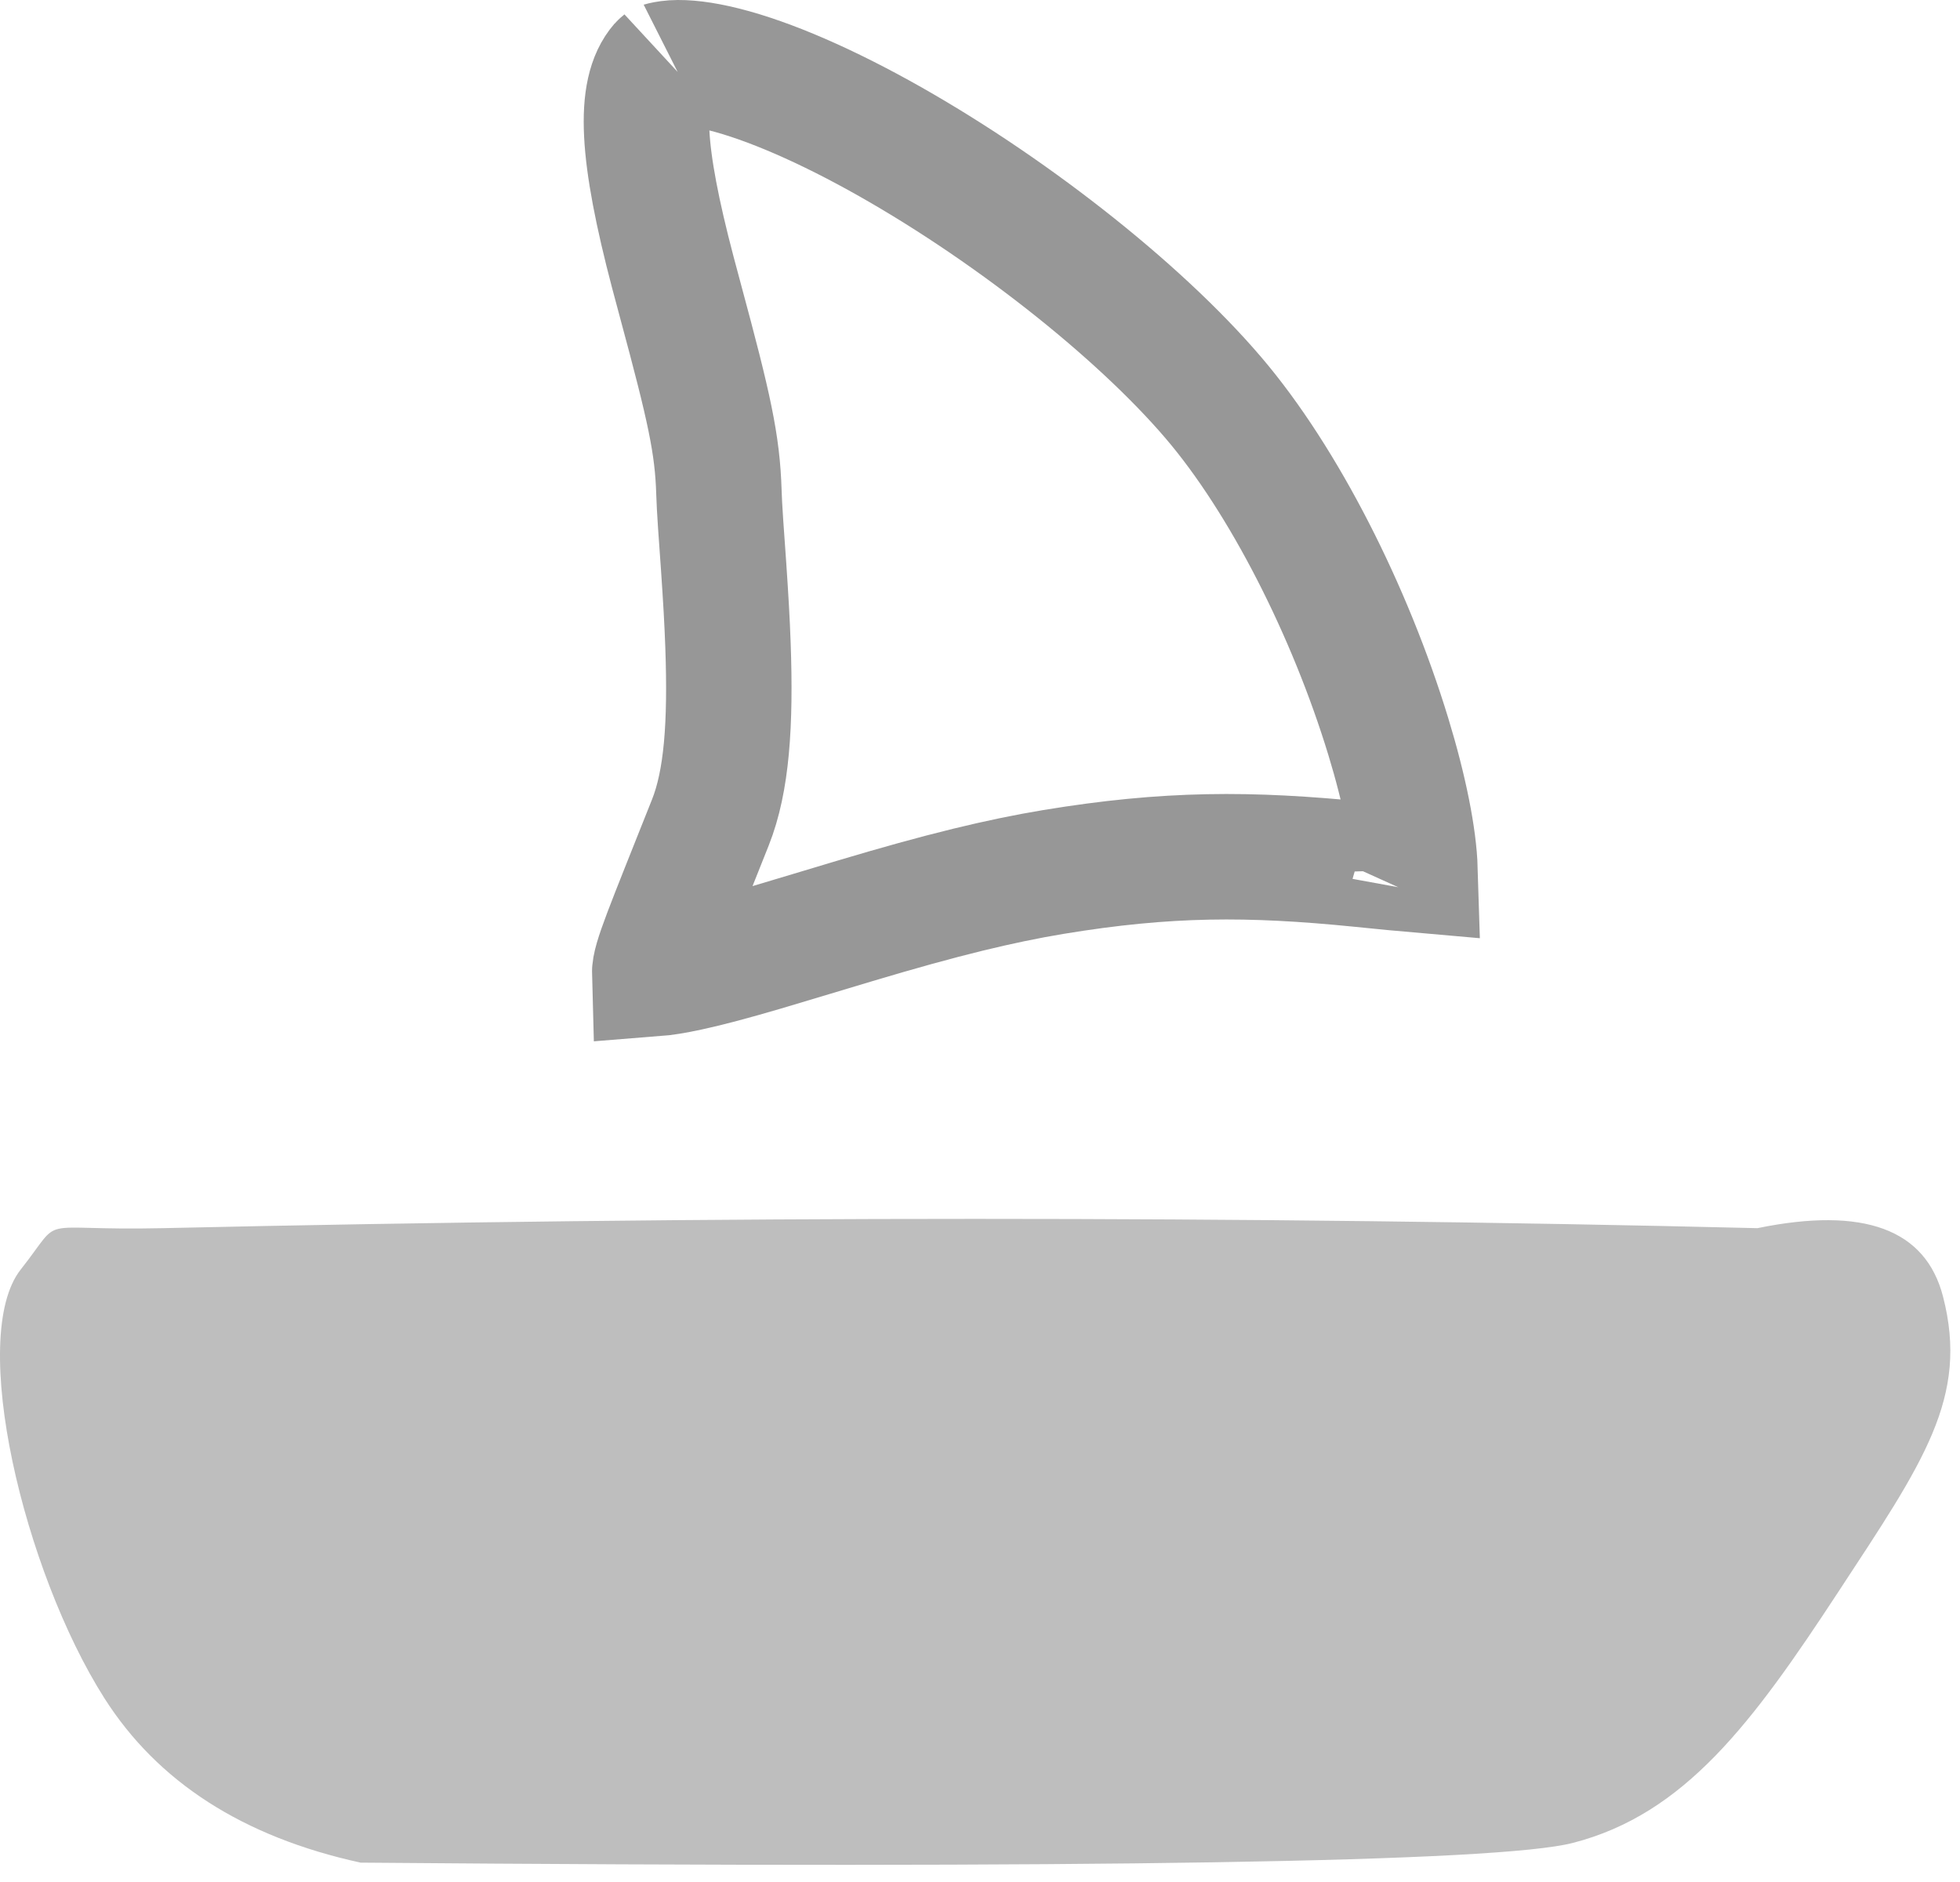 <?xml version="1.0" encoding="UTF-8"?>
<svg width="50px" height="48px" viewBox="0 0 50 48" version="1.1" xmlns="http://www.w3.org/2000/svg" xmlns:xlink="http://www.w3.org/1999/xlink">
    <!-- Generator: Sketch 61 (89581) - https://sketch.com -->
    <title>sailboat_us</title>
    <desc>Created with Sketch.</desc>
    <g id="Page-1" stroke="none" stroke-width="1" fill="none" fill-rule="evenodd">
        <g id="12.9″-iPad-Pro" transform="translate(-595, -659)">
            <g id="sailboat_us" transform="translate(595, 659)">
                <path d="M16.701,24.833 C16.919,24.816 17.212,24.77 17.573,24.691 C18.068,24.584 18.663,24.425 19.468,24.189 C19.905,24.061 21.542,23.566 21.81,23.487 C22.933,23.152 23.822,22.905 24.691,22.692 C25.464,22.504 26.184,22.353 26.869,22.24 C29.779,21.76 31.87,21.76 34.712,22.045 C35.393,22.113 35.808,22.155 36.097,22.18 C36.072,21.363 35.834,20.155 35.415,18.783 C34.444,15.601 32.754,12.251 30.954,10.144 C29.011,7.868 25.62,5.215 22.405,3.444 C20.81,2.566 19.365,1.965 18.256,1.72 C17.751,1.608 17.346,1.578 17.068,1.615 C16.922,1.635 16.882,1.653 16.886,1.65 C16.285,2.337 16.363,3.901 17.162,6.938 C17.219,7.155 17.278,7.373 17.363,7.689 C18.094,10.395 18.303,11.329 18.34,12.557 C18.346,12.758 18.36,13.015 18.384,13.374 C18.398,13.583 18.455,14.391 18.461,14.466 C18.515,15.259 18.55,15.857 18.571,16.454 C18.643,18.474 18.541,19.923 18.122,20.976 C17.005,23.784 16.692,24.516 16.701,24.833 Z M36.071,22.734 C36.07,22.736 36.069,22.738 36.068,22.74 C36.07,22.735 36.073,22.724 36.076,22.707 Z" id="Path-8" stroke="#979797" stroke-width="3.2"></path>
                <path d="M9.199,47.506 C6.2,46.851 4.02,45.45 2.658,43.304 C0.614,40.085 -0.826,34.092 0.53,32.377 C1.669,30.936 0.784,31.4 4.155,31.324 C18.225,31.008 31.784,31.008 44.832,31.324 C47.545,30.768 49.124,31.35 49.567,33.069 C50.232,35.647 49.067,37.29 46.887,40.614 C44.706,43.939 42.983,46.269 40.12,47.004 C38.212,47.495 27.905,47.662 9.199,47.506 Z" id="Path-9" fill="#BEBEBE"></path>
            </g>
        </g>
    </g>
</svg>